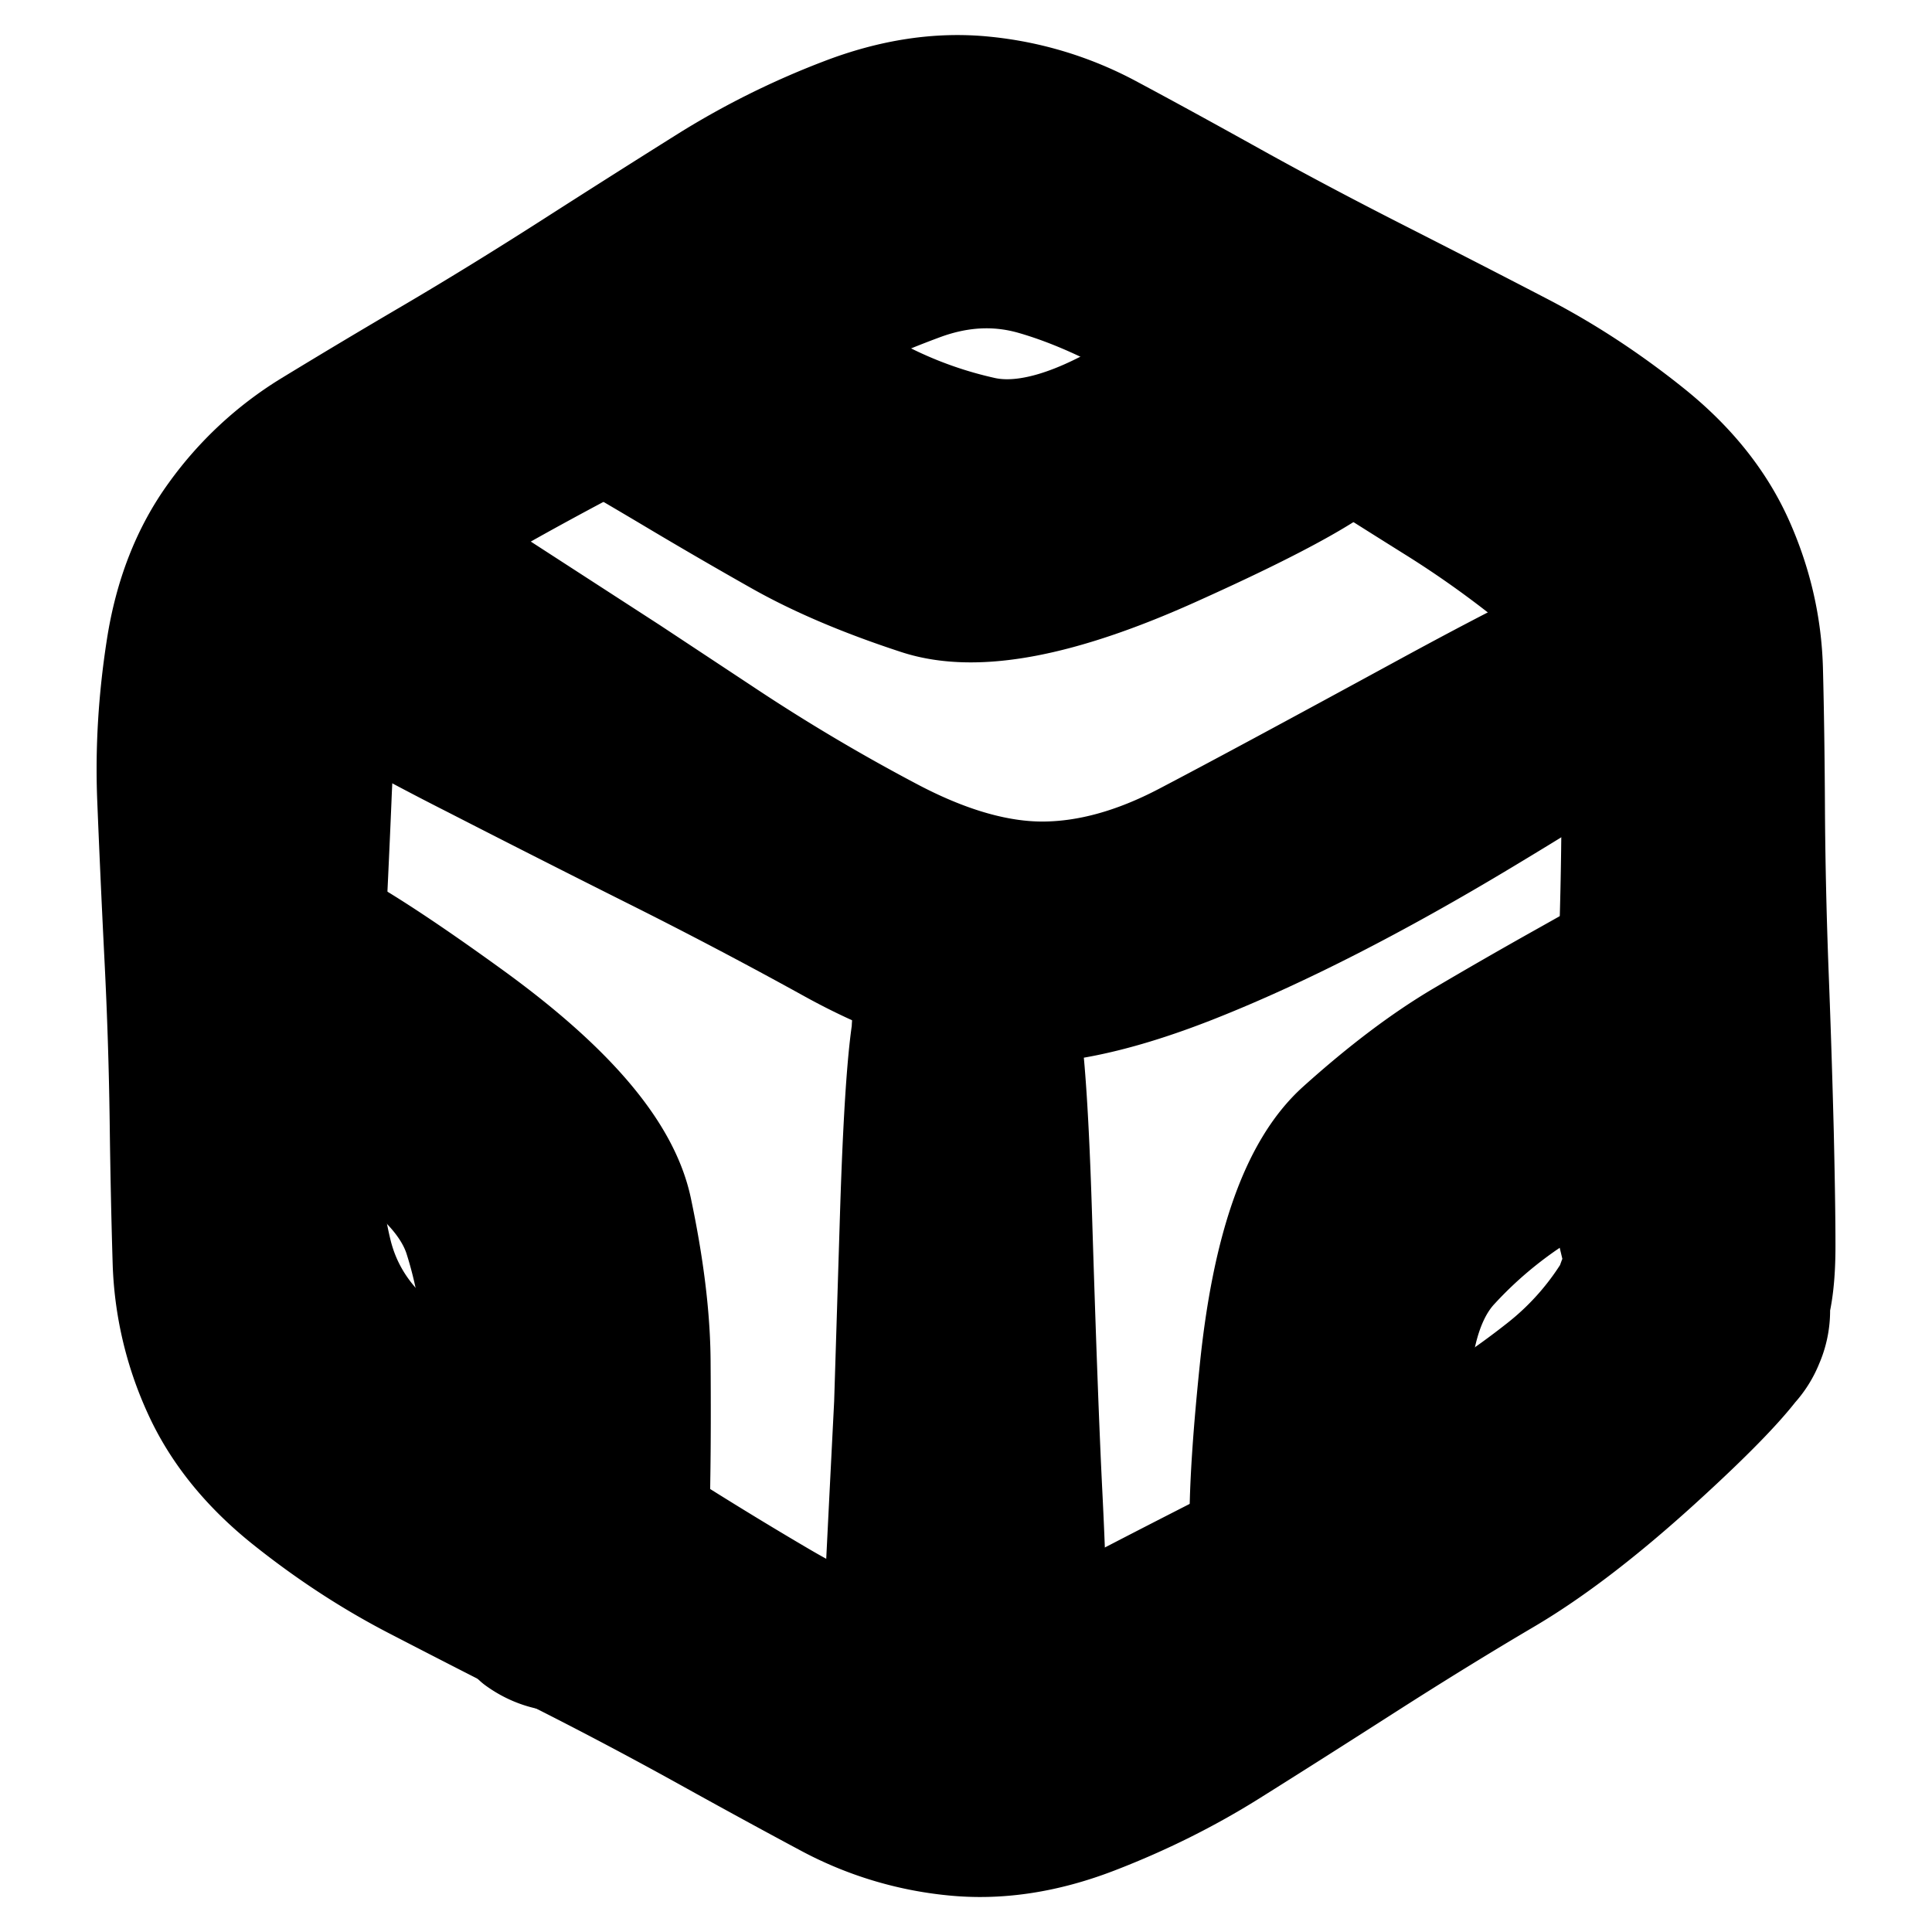 <svg width="30" height="30" fill="none" xmlns="http://www.w3.org/2000/svg"><path d="m25.086 18.705.027-1.113.026-1.112.052-1.343c.034-.896.053-1.742.055-2.54.003-.798-.071-1.495-.222-2.092-.15-.597-.48-1.108-.991-1.531a15.986 15.986 0 0 0-1.72-1.233 237.66 237.66 0 0 1-2.097-1.328 64.34 64.34 0 0 0-2.185-1.339c-.695-.406-1.34-.694-1.935-.865-.596-.172-1.206-.144-1.83.083a16.67 16.67 0 0 0-1.935.857c-.667.345-1.403.721-2.21 1.13-.808.408-1.562.808-2.264 1.2-.703.392-1.277.8-1.724 1.225-.447.424-.726.96-.839 1.607a16.096 16.096 0 0 0-.214 2.086c-.031.744-.07 1.564-.114 2.46a63.772 63.772 0 0 0-.08 2.542c-.008.798.06 1.495.206 2.09.146.596.472 1.104.978 1.524.506.42 1.076.83 1.711 1.23s1.333.843 2.094 1.332c.762.488 1.49.935 2.184 1.342.694.407 1.338.696 1.934.867.595.172 1.204.144 1.827-.082a16.514 16.514 0 0 0 1.934-.856c.667-.345 1.404-.721 2.211-1.13a63.167 63.167 0 0 0 2.264-1.2 12.69 12.69 0 0 0 1.8-1.19 4.66 4.66 0 0 0 1.16-1.345c.274-.494.606-.755.995-.781.39-.027.71.11.96.409s.327.638.232 1.016a1.09 1.09 0 0 1-.685.786 1.09 1.09 0 0 1-1.039-.093 1.09 1.09 0 0 1-.535-.895 1.09 1.09 0 0 1 .409-.958c.3-.25.638-.328 1.016-.233s.64.323.786.685a1.09 1.09 0 0 1-.093 1.038c-.207.33-.739.885-1.595 1.663-.856.777-1.632 1.371-2.329 1.781-.696.41-1.425.859-2.187 1.347-.762.488-1.462.933-2.101 1.333-.64.401-1.33.745-2.074 1.032-.743.287-1.454.395-2.134.325a5.089 5.089 0 0 1-1.895-.574c-.584-.312-1.229-.664-1.935-1.056a66.945 66.945 0 0 0-2.271-1.2c-.808-.409-1.546-.787-2.216-1.134-.67-.347-1.318-.77-1.942-1.268-.624-.498-1.077-1.06-1.357-1.683a5.03 5.03 0 0 1-.45-1.925c-.02-.66-.036-1.39-.046-2.192a67.875 67.875 0 0 0-.082-2.547 247.95 247.95 0 0 1-.112-2.467c-.03-.749.016-1.515.138-2.3.121-.786.383-1.455.785-2.008a5.023 5.023 0 0 1 1.45-1.35A124.08 124.08 0 0 1 6.776 5.6c.697-.41 1.426-.859 2.188-1.347a253.47 253.47 0 0 1 2.102-1.333 12.1 12.1 0 0 1 2.073-1.03c.743-.287 1.454-.395 2.133-.325a5.08 5.08 0 0 1 1.893.575c.584.312 1.228.665 1.934 1.058.706.392 1.463.793 2.27 1.203.806.41 1.544.789 2.213 1.137.67.349 1.315.772 1.936 1.27.621.497 1.07 1.057 1.348 1.678.277.62.424 1.26.441 1.918.017.657.027 1.387.031 2.188.005.802.024 1.65.058 2.546.035.895.06 1.714.079 2.455.017.742.026 1.328.026 1.76 0 .43-.038.765-.115 1.001a1.12 1.12 0 0 1-.417.574c-.201.146-.426.22-.675.22-.248 0-.473-.074-.675-.22l-.532-2.222Z" fill="currentColor" stroke="currentColor" stroke-width="2" stroke-linecap="round" stroke-linejoin="round"/><path d="M11.242 4.914a44872.208 44872.208 0 0 0 1.262.705l.827.487a6.69 6.69 0 0 0 1.88.735c.702.165 1.591-.097 2.667-.787 1.075-.69 1.808-1.038 2.197-1.044.39-.007.702.146.937.458.234.312.294.654.18 1.027a1.09 1.09 0 0 1-.726.748 1.09 1.09 0 0 1-1.032-.146 1.09 1.09 0 0 1-.488-.92 1.09 1.09 0 0 1 .458-.937 1.09 1.09 0 0 1 1.027-.18c.373.115.622.356.749.725a1.09 1.09 0 0 1-.147 1.032c-.224.32-1.189.861-2.894 1.626-1.706.765-2.983 1.009-3.832.732-.848-.277-1.567-.583-2.156-.917a80.091 80.091 0 0 1-1.503-.871c-.414-.247-.742-.44-.985-.581a2.502 2.502 0 0 1-.614-.49 1.127 1.127 0 0 1-.29-.651 1.127 1.127 0 0 1 .148-.698c.125-.217.302-.376.53-.477l1.805.424ZM7.593 23.59l-.01-.722-.011-.722.007-.958a6.7 6.7 0 0 0-.304-1.994c-.208-.69-.88-1.328-2.014-1.916-1.135-.587-1.802-1.048-2.003-1.382a1.09 1.09 0 0 1-.07-1.04 1.09 1.09 0 0 1 .8-.669c.38-.087.716-.002 1.01.254.294.256.424.579.389.967a1.09 1.09 0 0 1-.554.883 1.09 1.09 0 0 1-1.04.071 1.09 1.09 0 0 1-.669-.8 1.09 1.09 0 0 1 .254-1.01 1.09 1.09 0 0 1 .968-.39c.388.035 1.34.6 2.854 1.696 1.515 1.095 2.364 2.079 2.549 2.952.184.872.28 1.646.285 2.322.005.676.004 1.255-.003 1.736-.007.481-.01.862-.01 1.141a2.5 2.5 0 0 1-.116.777c-.078.238-.217.43-.42.577-.202.147-.428.22-.678.22-.25 0-.477-.073-.68-.22l-.534-1.773Zm18.537-6.504-.621.37-.62.371-.836.474a6.722 6.722 0 0 0-1.576 1.262c-.494.525-.712 1.425-.652 2.7.059 1.274-.006 2.081-.196 2.422a1.09 1.09 0 0 1-.865.582 1.09 1.09 0 0 1-.98-.358 1.09 1.09 0 0 1-.285-1.003 1.09 1.09 0 0 1 .643-.82 1.09 1.09 0 0 1 1.042.038c.34.19.535.478.581.865a1.09 1.09 0 0 1-.358.979 1.09 1.09 0 0 1-1.002.286 1.09 1.09 0 0 1-.82-.644c-.165-.353-.152-1.459.04-3.316.19-1.857.618-3.084 1.282-3.68.664-.597 1.287-1.067 1.87-1.41a80.382 80.382 0 0 1 1.507-.867c.42-.235.752-.423.994-.563.243-.14.487-.236.731-.288a1.12 1.12 0 0 1 .71.074c.228.101.405.26.53.477.125.217.175.45.149.698l-1.269 1.351Z" fill="currentColor" stroke="currentColor" stroke-width="2" stroke-linecap="round" stroke-linejoin="round"/><path d="M7.345 9.02a176164.582 176164.582 0 0 0 2.357 1.526l1.415.935a30.18 30.18 0 0 0 2.712 1.609c.865.449 1.657.671 2.377.667.72-.005 1.472-.212 2.256-.623.784-.41 2.023-1.078 3.716-2 1.694-.922 2.657-1.389 2.89-1.4a.653.653 0 0 1 .57.258.653.653 0 0 1 .127.612.653.653 0 0 1-.422.462.653.653 0 0 1-.62-.069.653.653 0 0 1-.31-.543.653.653 0 0 1 .258-.57.653.653 0 0 1 .612-.126c.225.062.38.203.462.421a.653.653 0 0 1-.07.622c-.128.195-1.024.793-2.689 1.795-1.664 1.002-3.156 1.764-4.476 2.288-1.32.524-2.366.72-3.138.592-.773-.13-1.58-.427-2.423-.895a76.117 76.117 0 0 0-2.78-1.461 340.83 340.83 0 0 1-2.765-1.402 46.683 46.683 0 0 1-1.956-1.049c-.47-.272-.787-.5-.951-.682a1.104 1.104 0 0 1-.284-.638 1.104 1.104 0 0 1 .146-.683 1.11 1.11 0 0 1 .52-.468l2.466.821Z" fill="currentColor" stroke="currentColor" stroke-width="2" stroke-linecap="round" stroke-linejoin="round"/><path d="m13.811 24.602.07-1.401.071-1.402.09-2.894c.06-1.93.15-3.01.27-3.245a.733.733 0 0 1 .567-.412.733.733 0 0 1 .667.217.733.733 0 0 1 .217.667.733.733 0 0 1-.412.567.733.733 0 0 1-.702 0 .733.733 0 0 1-.412-.567.733.733 0 0 1 .217-.667.733.733 0 0 1 .667-.217c.26.041.448.179.567.412.12.234.21 1.316.27 3.245.06 1.93.113 3.361.16 4.296.047.934.07 1.673.07 2.216 0 .544-.037.932-.113 1.165a1.104 1.104 0 0 1-.41.565c-.199.144-.42.216-.665.216-.245 0-.466-.072-.665-.216l-.524-2.545Z" fill="currentColor" stroke="currentColor" stroke-width="2" stroke-linecap="round" stroke-linejoin="round"/></svg>